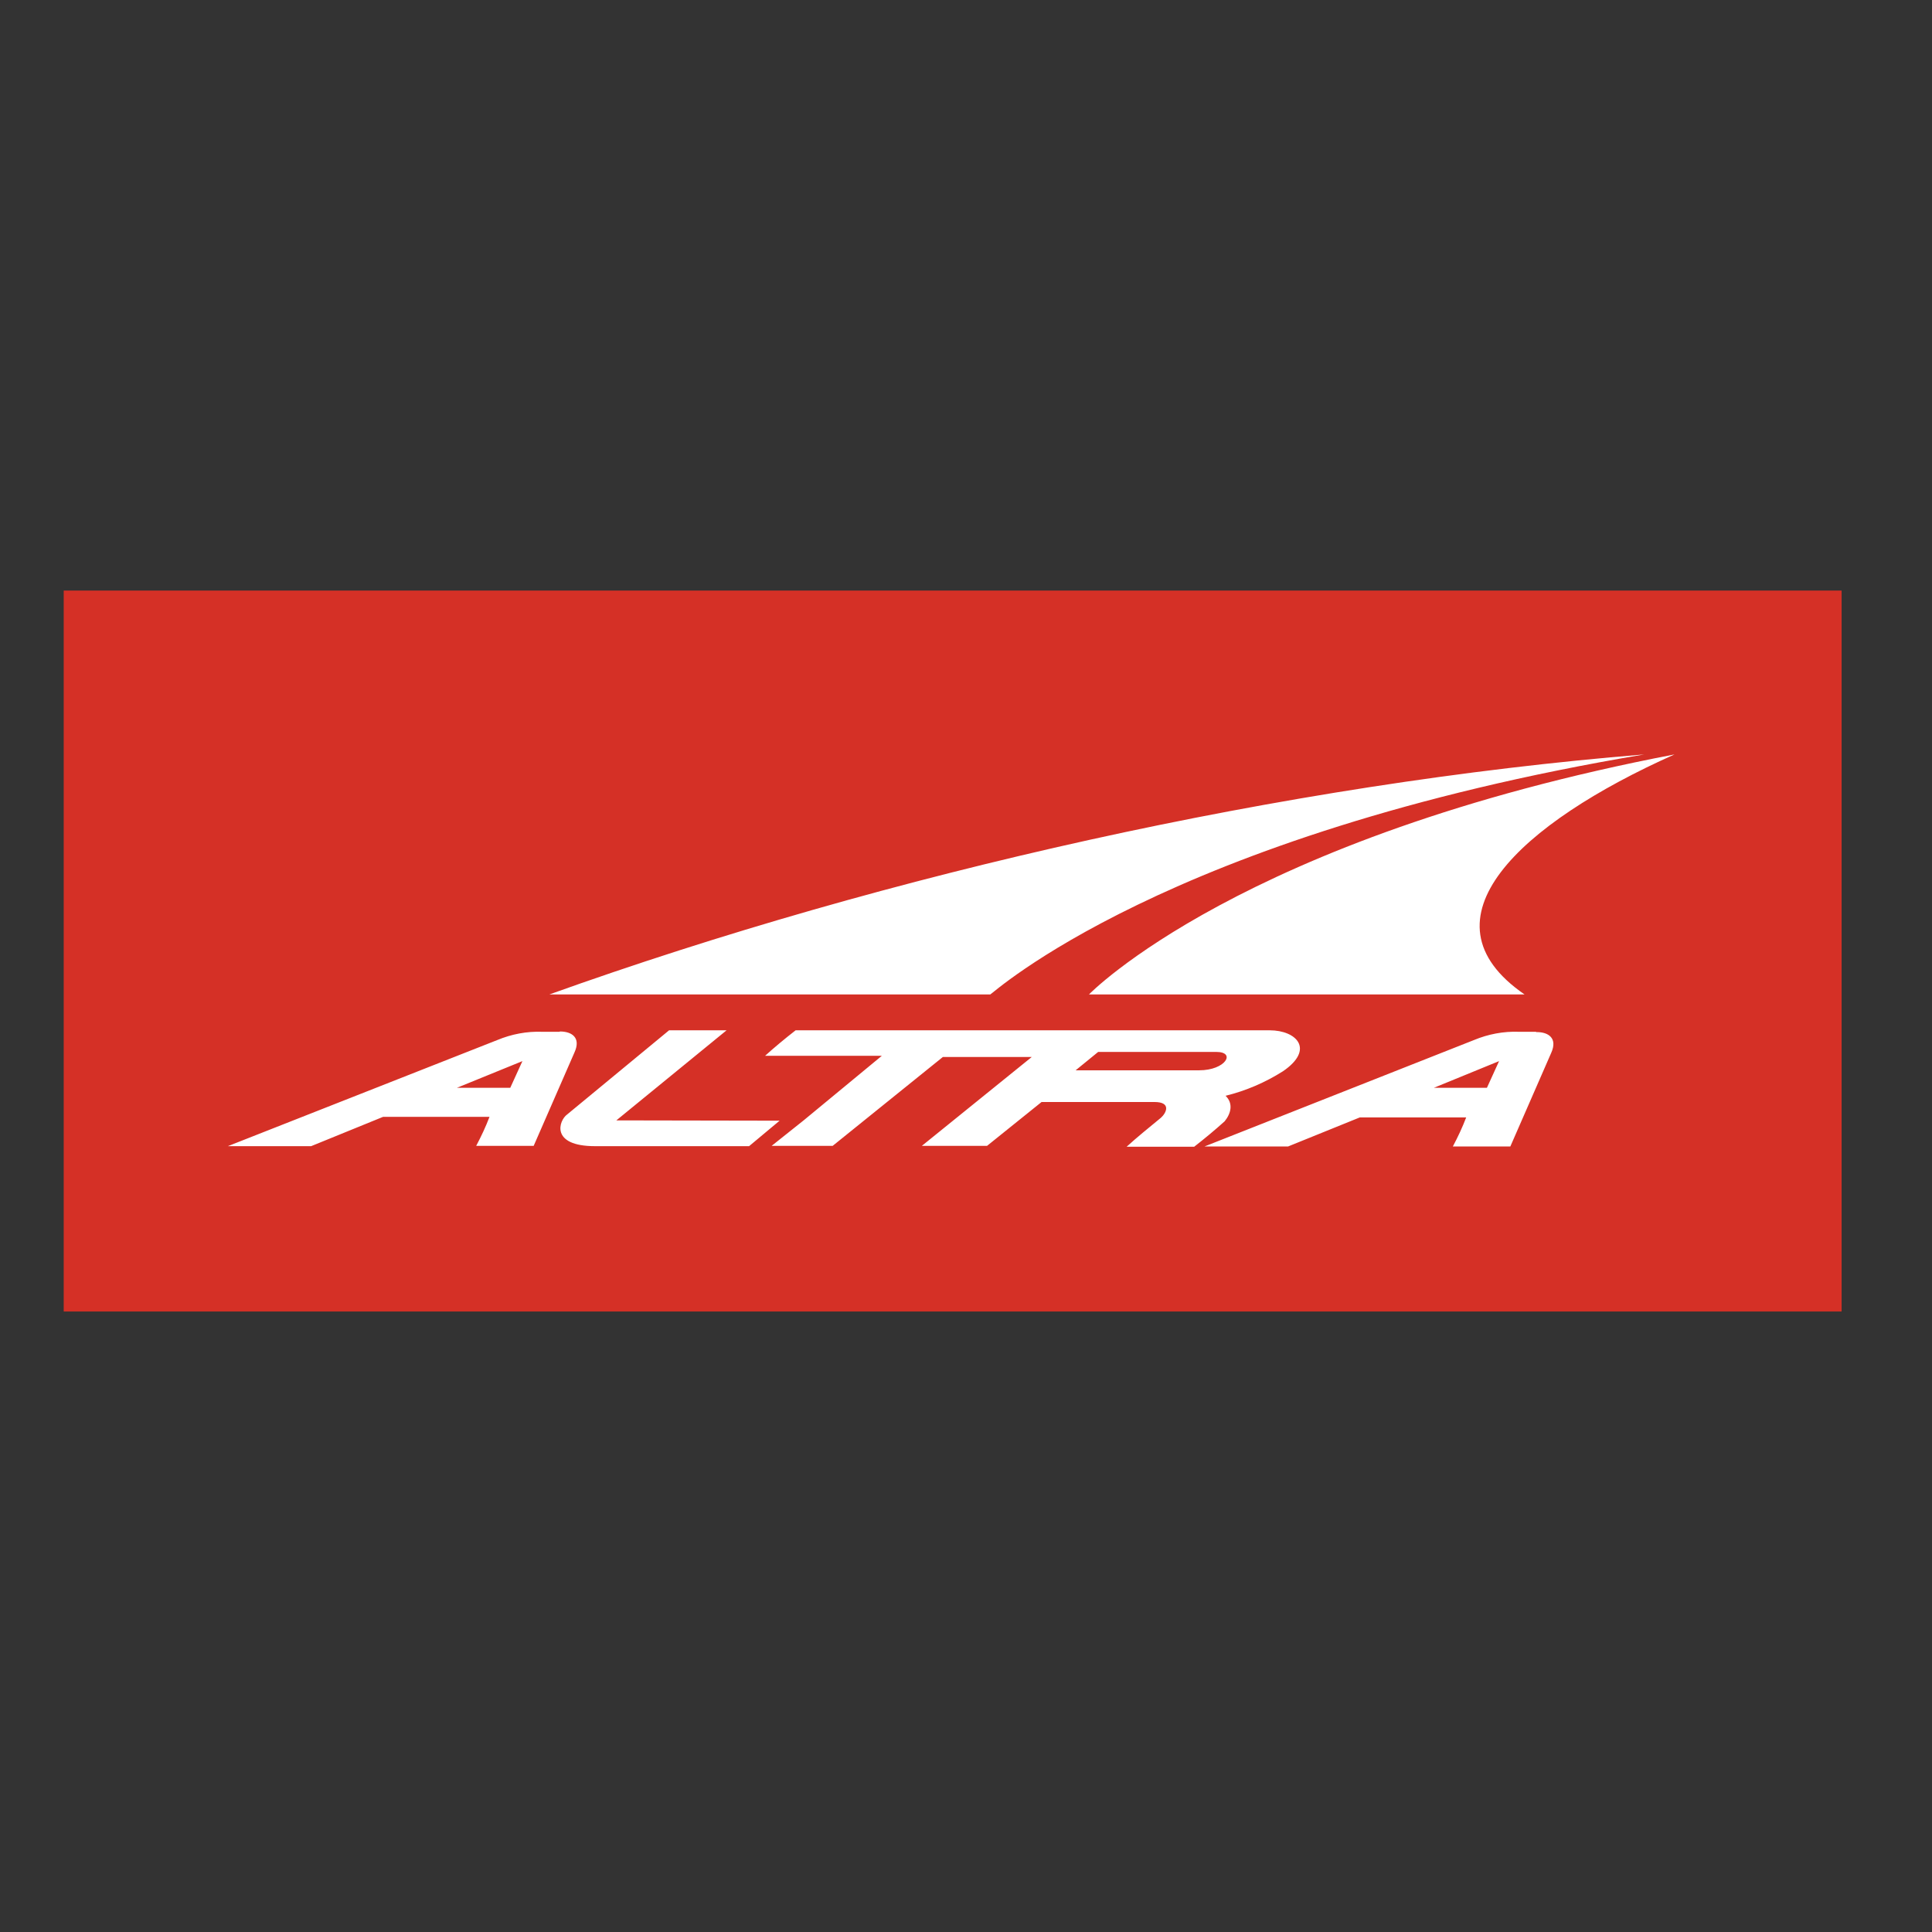 <?xml version="1.0" encoding="utf-8"?>
<!-- Generator: Adobe Illustrator 19.2.1, SVG Export Plug-In . SVG Version: 6.00 Build 0)  -->
<svg version="1.1" id="layer" xmlns="http://www.w3.org/2000/svg" xmlns:xlink="http://www.w3.org/1999/xlink" x="0px" y="0px"
	 viewBox="0 0 652 652" style="enable-background:new 0 0 652 652;" xml:space="preserve">
<rect x="0" y="0" width="652" height="652" fill="#333333" stroke="none"/>
<style type="text/css">
	.st0{fill:#D53026;}
	.st1{fill:#FFFFFF;}
</style>
<path class="st0" d="M21.5,199.3h600v243.3h-600V199.3z"/>
<path class="st1" d="M554.9,254.6c-120.8,9.8-255.4,40.1-369.5,81h148.8C334.6,335.7,392.8,281.8,554.9,254.6z M565.1,254.6
	c-146.5,28.1-197.6,81-197.6,81h147C477.7,310.3,513.1,277.8,565.1,254.6L565.1,254.6z M188.8,348.2h-5.8
	c-5.2-0.2-10.4,0.8-15.2,2.8l-90.9,35.8H105l24.3-9.9h35.9c-1.3,3.4-2.8,6.6-4.5,9.8h19.4l13.8-31.6c2.2-4.9-0.9-7-4.9-7
	L188.8,348.2L188.8,348.2z M172.2,367.1h-18l22.1-9L172.2,367.1z M518.4,348.2h-5.8c-5.2-0.2-10.4,0.8-15.2,2.8l-90.9,35.9h28.2
	l24.2-9.8h35.9c-1.3,3.4-2.8,6.6-4.5,9.8h19.4l13.8-31.6c2.2-4.9-0.9-7-4.9-7h-0.2V348.2z M501.8,367.1h-17.9l22-9L501.8,367.1z
	 M208,378.1l37.2-30.4h-19.4l-34.4,28.4c-2.8,2-5.8,10.7,9.4,10.7h52l10.3-8.6L208,378.1L208,378.1z M413.6,369.8
	c6.9-1.7,13.4-4.5,19.4-8.3c10.8-7.4,4.5-13.8-4.5-13.8h-160c-3.6,2.8-7.2,5.8-10.3,8.6h39.4l-26.4,21.8l-10.8,8.6H281l37.2-30h30
	l-37.1,30h22l18.4-14.8h38.1c5.8,0,4,3.7,2.2,5.3c-4,3.3-8.1,6.6-11.6,9.8h22.8c3.6-2.8,7.2-5.8,10.3-8.6
	C415.4,375.8,416.3,372.4,413.6,369.8L413.6,369.8z M363,361.2l7.6-6.2h39.9c6.7,0,3.1,6.2-5.8,6.2H363z"/>
</svg>
